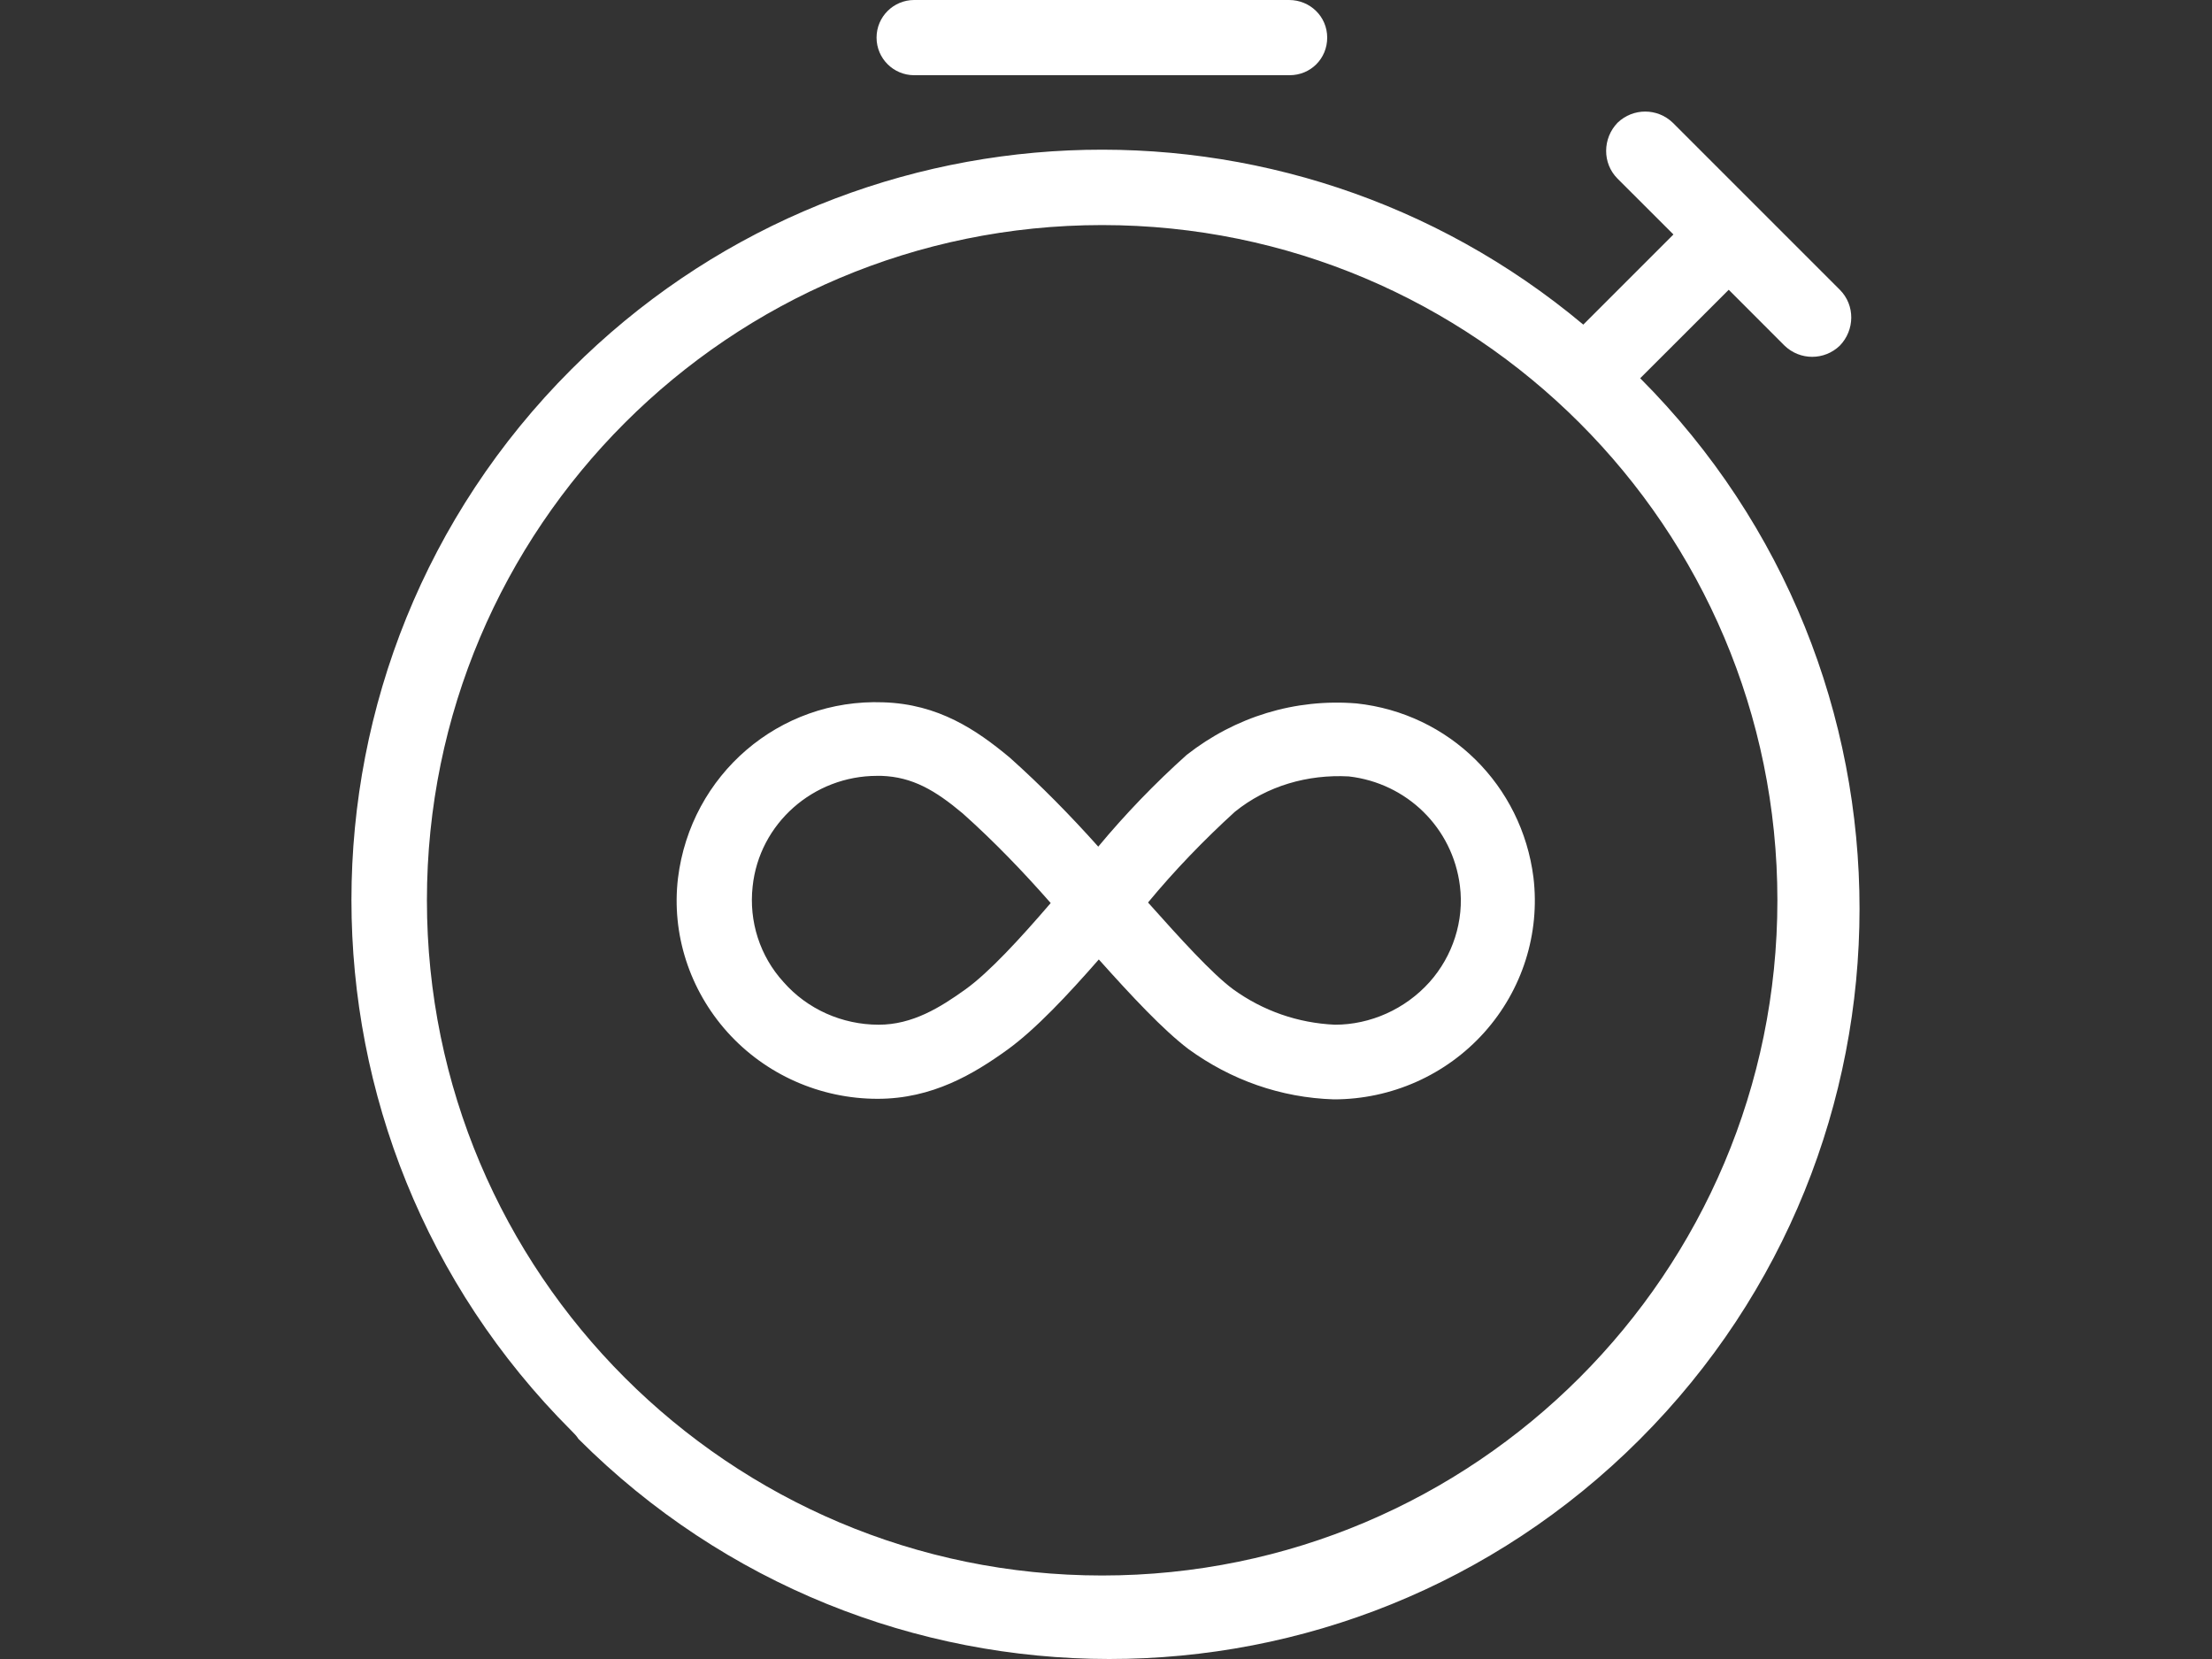 <svg width="40" height="30" viewBox="0 0 40 30" fill="none" xmlns="http://www.w3.org/2000/svg">
<rect x="0" y="0" width="40" height="30" fill="#333333" stroke="none"/>
<g clip-path="url(#clip0)">
<path d="M10.331 25.87C5.03 20.57 5.03 11.98 10.331 6.68C15.3 1.71 23.241 1.36 28.631 5.87L30.261 4.24L29.25 3.23C28.971 2.95 28.98 2.5 29.25 2.22C29.53 1.95 29.971 1.95 30.25 2.22L33.27 5.24C33.55 5.52 33.541 5.97 33.27 6.25C32.99 6.52 32.55 6.52 32.27 6.25L31.261 5.24L29.66 6.84C34.95 12.14 34.95 20.73 29.651 26.03C24.351 31.33 15.761 31.32 10.46 26.02C10.431 25.97 10.38 25.92 10.331 25.87ZM7.72 16.28C7.72 23.02 13.191 28.49 19.93 28.49C26.671 28.49 32.141 23.02 32.141 16.28C32.141 9.54 26.671 4.07 19.93 4.07C13.191 4.07 7.72 9.54 7.72 16.28ZM16.53 1.36C16.16 1.36 15.851 1.06 15.851 0.68C15.851 0.3 16.16 0 16.53 0H23.311C23.691 0 24 0.3 24 0.68C24 1.06 23.701 1.36 23.32 1.36H16.53Z" fill="#FFFFFF"/>
<path d="M27.73 15.87C27.52 14.2 26.21 12.9 24.53 12.72C23.42 12.63 22.34 12.96 21.46 13.65C20.89 14.16 20.35 14.72 19.86 15.31C19.36 14.75 18.83 14.21 18.26 13.7C17.66 13.2 16.97 12.73 15.97 12.7C14.09 12.63 12.49 14.01 12.26 15.88C12.14 16.89 12.47 17.9 13.15 18.66C13.84 19.43 14.83 19.87 15.87 19.87C16.86 19.87 17.61 19.42 18.22 18.98C18.73 18.61 19.31 17.99 19.87 17.35C20.47 18.02 21.03 18.62 21.49 18.97C22.26 19.53 23.16 19.85 24.12 19.88C25.16 19.88 26.15 19.44 26.84 18.67C27.53 17.9 27.85 16.88 27.73 15.87ZM24.39 14.04C25.44 14.16 26.27 14.97 26.4 16.02C26.48 16.65 26.27 17.29 25.85 17.76C25.41 18.25 24.78 18.53 24.14 18.53C23.47 18.5 22.84 18.28 22.3 17.89C21.92 17.61 21.34 16.97 20.76 16.32C21.24 15.74 21.77 15.19 22.33 14.68C22.91 14.21 23.65 14 24.39 14.04ZM15.86 14.03H15.94C16.5 14.05 16.91 14.29 17.41 14.71C17.97 15.21 18.5 15.76 19 16.33C18.45 16.97 17.89 17.58 17.46 17.89C17 18.22 16.5 18.53 15.89 18.53C15.23 18.53 14.6 18.25 14.17 17.76C13.74 17.29 13.54 16.66 13.61 16.03C13.73 14.89 14.71 14.03 15.86 14.03Z" fill="#FFFFFF"/>
</g>
<defs>
<clipPath id="clip0">
<rect width="40" height="30" fill="white"/>
</clipPath>
</defs>
</svg>
